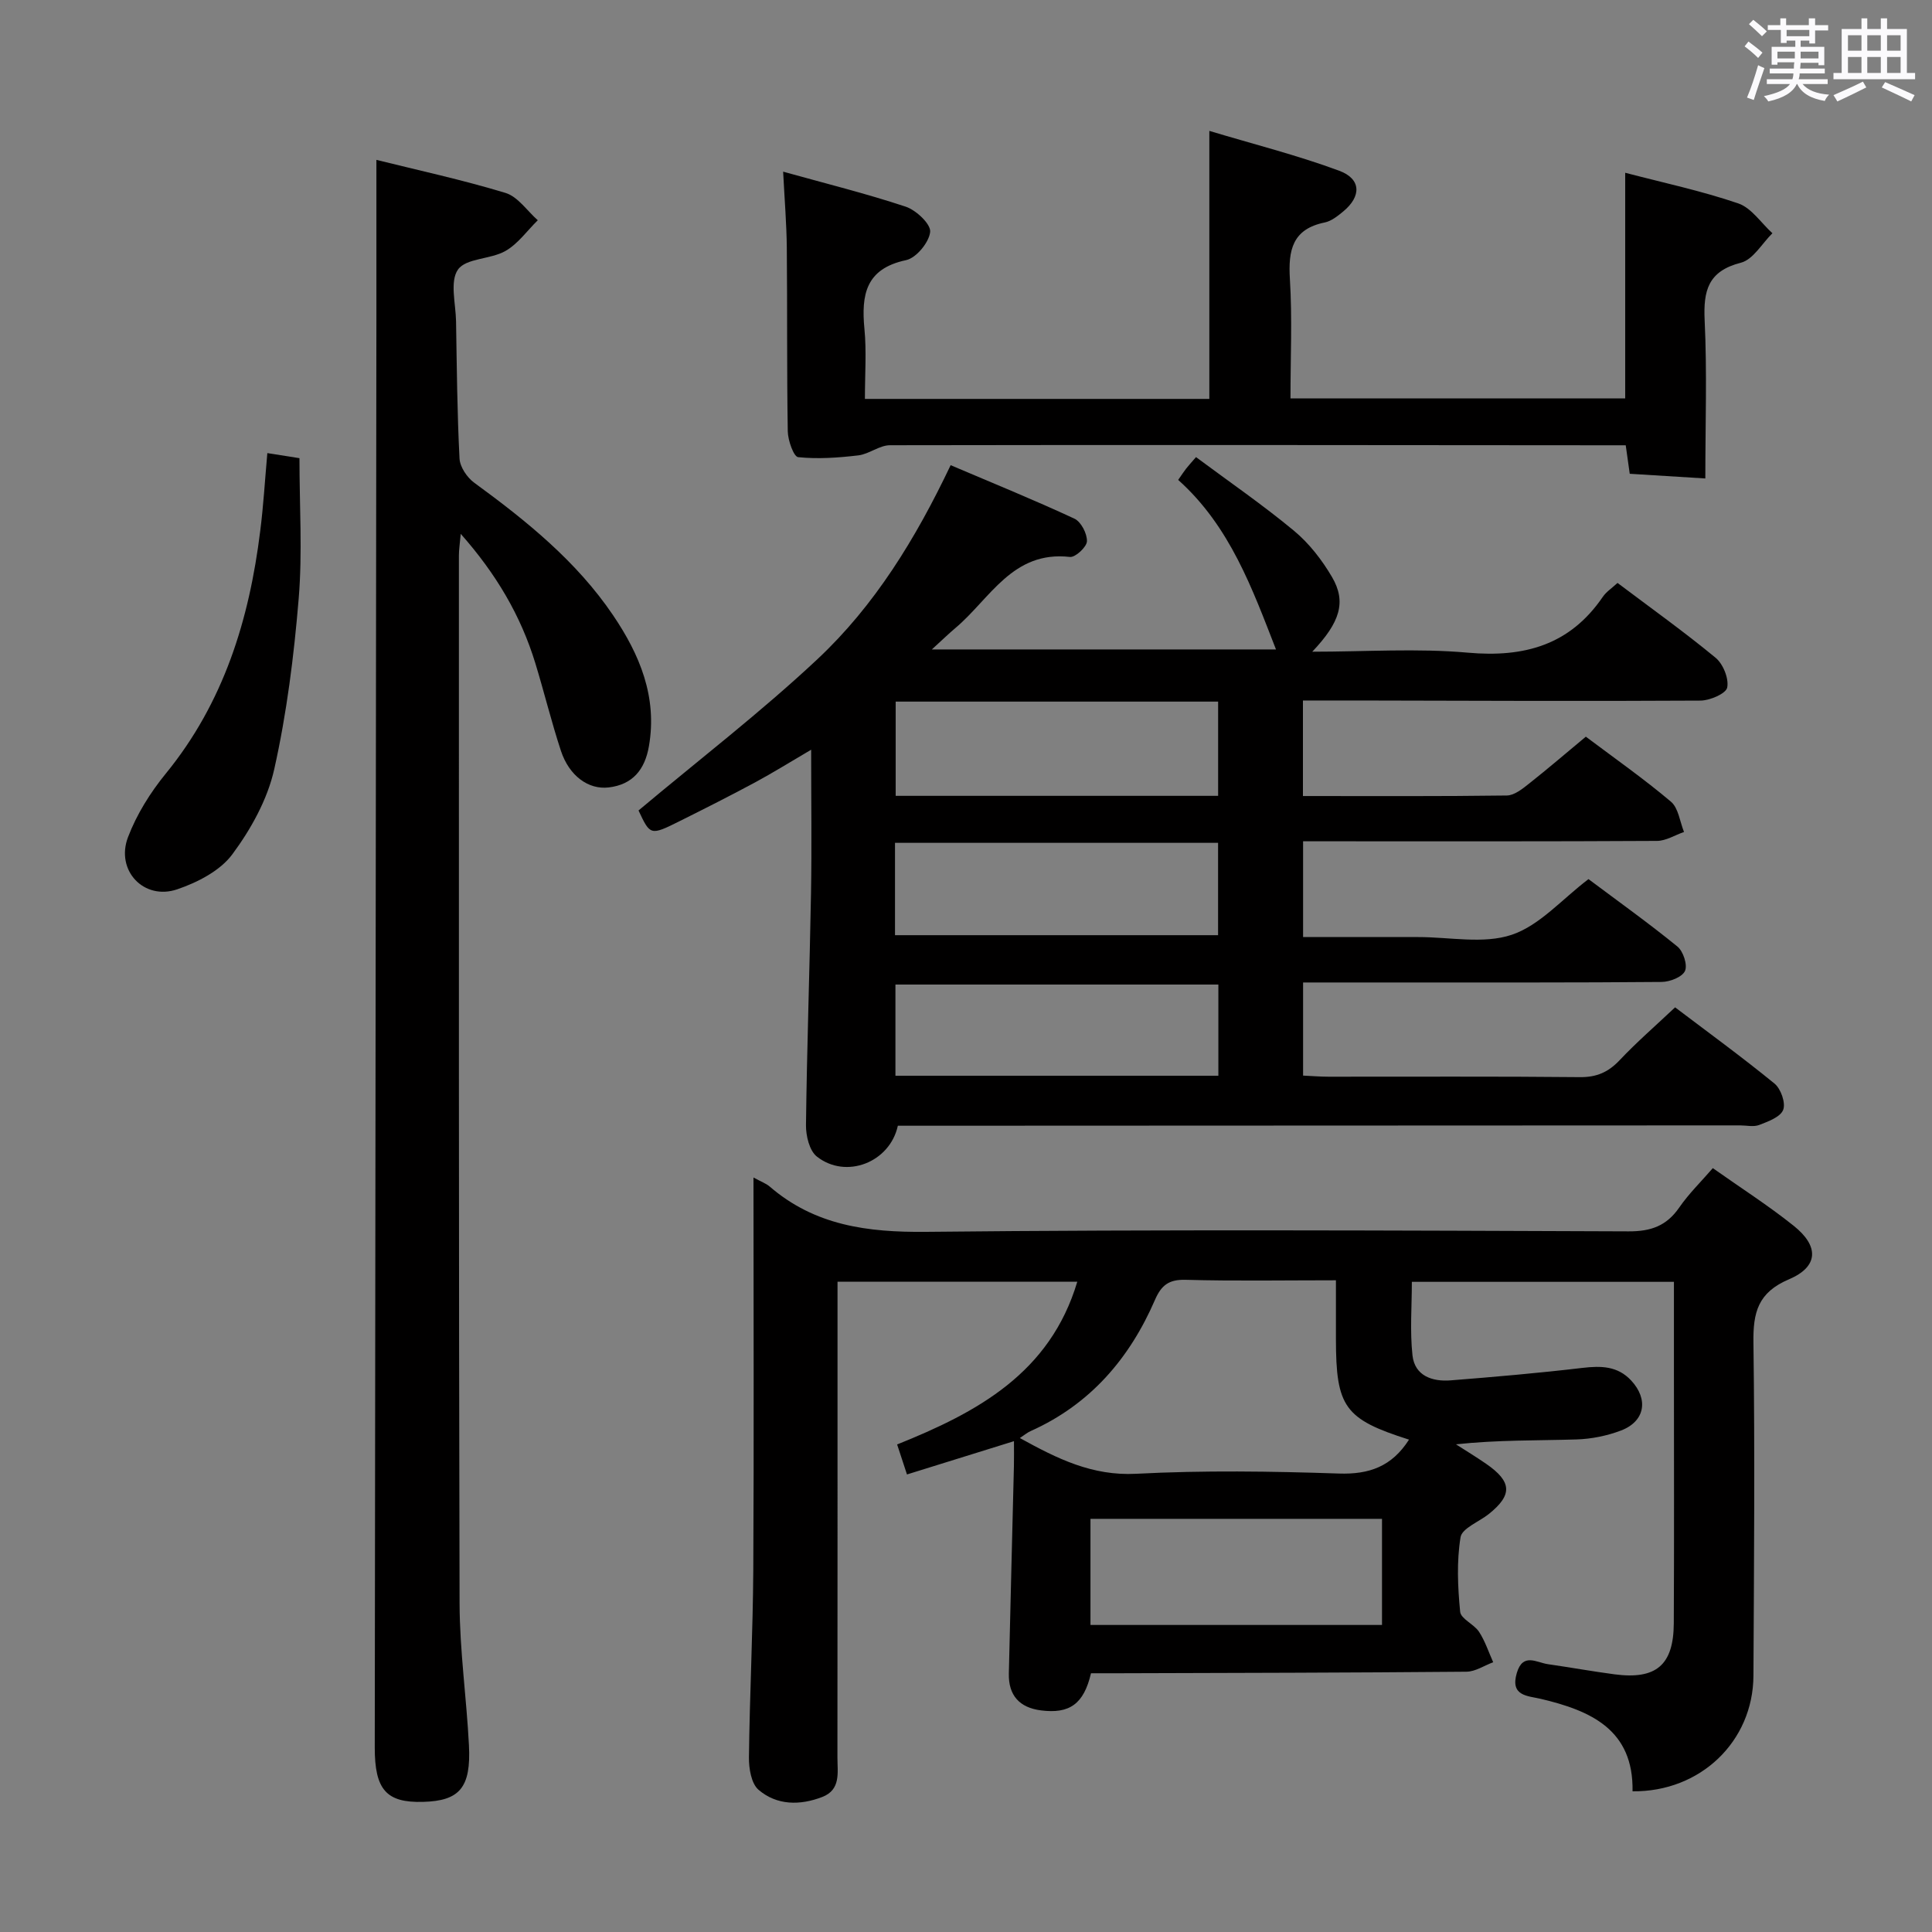 <svg enable-background="new 0 0 400 400" viewBox="0 0 400 400" xmlns="http://www.w3.org/2000/svg"><rect x="0" y="0" width="400" height="400" fill="#808080" stroke="none"/><path d="m361.2 9.6.8-1c.9.7 1.9 1.4 2.9 2.3l-.9 1.1c-1-1-2-1.8-2.8-2.4zm.5 10.6c.9-2.1 1.6-4.3 2.3-6.7.4.2.8.4 1.3.6-.7 2.1-1.5 4.3-2.2 6.6zm.4-15.2.9-.9c1 .8 2 1.6 2.8 2.4l-1 1c-.9-.9-1.8-1.7-2.7-2.5zm12.5-1.2h1.2v1.4h2.7v1.1h-2.7v2.7h-1.2v-.6h-1.8v1.3h4.9v3.8h-1.2v-.5h-3.7c0 .4-.1.9-.1 1.2h5.1v1h-5.2c0 .5-.1.9-.2 1.2h6v1h-5.2c1.1 1.3 2.9 2 5.5 2.2-.4.4-.7.8-.9 1.3-2.9-.5-4.8-1.6-5.7-3.5h-.1c-.8 1.7-2.7 2.9-5.9 3.6-.2-.4-.6-.8-.9-1.1 2.8-.6 4.6-1.4 5.4-2.5h-4.8v-1h5.3c.1-.3.2-.7.2-1.2h-4.9v-1h5c0-.4 0-.8.1-1.3h-3.5v.5h-1.2v-3.7h4.9v-1.3h-1.8v.5h-1.2v-2.7h-2.7v-1h2.6v-1.4h1.2v1.4h4.7v-1.4zm-6.6 8.3h3.6c0-.4 0-.9 0-1.4h-3.6zm1.9-4.6h4.7v-1.3h-4.7zm6.6 3.2h-3.7v1.4h3.7z" fill="#fbfafc"/><path d="m385.3 3.8h1.3v2.2h2.8v-2.2h1.3v2.2h4.1v9.1h1.7v1.3h-16.9v-1.3h1.7v-9.1h4.1v-2.2zm.4 13.1.7 1.2c-1.8.9-3.8 1.9-6 2.9-.2-.4-.5-.8-.8-1.3 2.3-1 4.3-1.9 6.1-2.8zm-3.1-6.4h2.8v-3.2h-2.8zm0 4.6h2.8v-3.3h-2.8zm4-4.6h2.8v-3.2h-2.8zm0 4.6h2.8v-3.3h-2.8zm3.7 1.9c2.1.9 4.1 1.8 6.1 2.7l-.7 1.3c-2.2-1.1-4.2-2-6.1-2.9zm3.2-9.7h-2.8v3.2h2.8v-3.1zm-2.8 7.8h2.8v-3.3h-2.8z" fill="#fbfafc"/><g fill="#010000"><path d="m328.33 152.52c6.07 4.56 12.06 8.76 17.62 13.46 1.56 1.32 1.84 4.14 2.71 6.27-1.86.64-3.73 1.84-5.59 1.85-22.5.13-45 .08-67.5.08-1.81 0-3.61 0-5.78 0v19.83h15.83 8c6.5-.01 13.51 1.49 19.36-.47 5.78-1.93 10.4-7.36 15.9-11.53 6.03 4.52 12.38 9.05 18.41 13.96 1.21.98 2.13 3.81 1.57 5.05-.57 1.27-3.14 2.27-4.84 2.28-17.83.16-35.67.1-53.5.11-6.79 0-13.59 0-20.73 0v19.28c1.79.08 3.54.23 5.29.23 17.33.02 34.67-.09 52 .09 3.49.04 5.91-1.03 8.25-3.51 3.52-3.73 7.42-7.11 11.48-10.94 6.69 5.07 13.8 10.24 20.59 15.79 1.31 1.07 2.34 4.01 1.79 5.43-.57 1.49-3.11 2.41-4.96 3.13-1.16.45-2.63.09-3.97.09-56.33.02-112.67.04-169 .07-1.81 0-3.63 0-5.37 0-1.66 7.61-10.73 11.13-16.76 6.39-1.55-1.21-2.29-4.32-2.26-6.54.19-15.98.76-31.95 1.04-47.92.17-9.62.03-19.25.03-29.78-4.34 2.54-7.95 4.8-11.69 6.81-5.13 2.76-10.33 5.38-15.54 7.98-6.06 3.02-6.08 2.97-8.51-2.21 12.55-10.53 25.33-20.35 37.04-31.32 11.85-11.1 20.33-24.93 27.58-40.17 8.65 3.68 17.23 7.17 25.62 11.07 1.38.64 2.65 3.1 2.6 4.68-.03 1.17-2.4 3.38-3.52 3.25-11.91-1.36-16.55 8.7-23.73 14.73-1.39 1.17-2.69 2.44-4.86 4.42h71.25c-4.87-12.46-9.49-25.48-20.25-35.1.73-1.05 1.16-1.71 1.64-2.33.5-.64 1.06-1.24 2.05-2.39 6.86 5.1 13.83 9.89 20.3 15.26 3.13 2.6 5.79 6.04 7.86 9.57 3 5.13 1.7 9.36-4.09 15.46 11.1 0 21.74-.74 32.23.2 11.7 1.04 21.12-1.59 27.93-11.57.72-1.05 1.89-1.8 3.04-2.87 6.88 5.18 13.77 10.1 20.29 15.48 1.57 1.29 2.79 4.3 2.42 6.18-.25 1.25-3.58 2.69-5.54 2.7-23.66.14-47.33.03-71-.02-3.65-.01-7.31 0-11.3 0v19.78c14.28 0 28.25.08 42.21-.11 1.57-.02 3.27-1.4 4.64-2.49 3.9-3.08 7.67-6.33 11.72-9.69zm-76.13 12.25c0-6.75 0-13.12 0-19.51-22.47 0-44.55 0-66.76 0v19.51zm-66.9 28.85h66.89c0-6.63 0-12.88 0-19.12-22.49 0-44.58 0-66.89 0zm66.95 10.22c-22.57 0-44.74 0-66.86 0v18.88h66.86c0-6.26 0-12.35 0-18.88z"/><path d="m156 243.79c1.66.91 2.62 1.24 3.34 1.86 9.38 8.09 20.27 9.51 32.38 9.39 48.48-.51 96.97-.28 145.46-.1 4.64.02 7.87-1.14 10.49-4.94 1.97-2.85 4.49-5.31 6.95-8.15 5.68 4.02 11.45 7.7 16.76 11.95 5.29 4.23 5.13 8.46-1 11.07-6.42 2.73-7.44 6.85-7.35 13.1.31 22.99.12 45.98 0 68.98-.07 13.59-10.98 24.08-25.03 23.92.23-12.75-8.61-16.69-19-19.14-2.73-.64-6.38-.56-4.96-5.36 1.26-4.25 4.07-2.16 6.44-1.82 4.6.66 9.18 1.49 13.78 2.1 8.63 1.14 12.24-1.91 12.28-10.58.09-17.16.03-34.32.03-51.49 0-6.3 0-12.6 0-19.19-18.28 0-36.02 0-54.26 0 0 5.07-.42 10.2.13 15.23.47 4.24 4.1 5.47 7.9 5.17 9.1-.72 18.21-1.51 27.27-2.58 3.85-.45 7.29-.42 10.11 2.61 3.63 3.91 2.87 8.45-2.1 10.35-2.89 1.1-6.11 1.75-9.2 1.85-8.14.25-16.3.08-24.98 1.01 2.08 1.34 4.2 2.62 6.24 4.03 5.37 3.71 5.51 6.44.55 10.41-2.02 1.61-5.54 2.94-5.84 4.8-.82 5.03-.58 10.31-.08 15.43.15 1.48 2.87 2.56 3.91 4.15 1.25 1.92 1.98 4.18 2.93 6.3-1.85.68-3.7 1.95-5.55 1.96-23.99.21-47.98.25-71.97.32-1.96.01-3.93 0-5.75 0-1.49 6.38-4.45 8.44-10.35 7.69-4.48-.57-6.76-3.13-6.66-7.64.33-14.31.7-28.62 1.05-42.92.04-1.62.01-3.23.01-5.18-7.59 2.36-14.67 4.57-22.15 6.89-.72-2.21-1.31-4-2.04-6.21 16.57-6.65 31.64-14.74 37.3-33.69-16.57 0-32.78 0-49.64 0v6.02c0 30.83.01 61.65-.02 92.48 0 3.08.75 6.67-3.13 8.17-4.6 1.78-9.41 1.77-13.2-1.48-1.51-1.29-2.02-4.44-1.99-6.73.15-12.93.82-25.86.9-38.8.15-26.84.04-53.64.04-81.24zm135.72 54.27c-13.35-4.25-15.12-6.72-15.13-20.84 0-3.95 0-7.89 0-12.15-10.87 0-21.02.18-31.16-.1-3.44-.09-5 1.15-6.29 4.12-5.27 12.17-13.43 21.69-25.78 27.21-.68.3-1.26.81-2.21 1.43 7.78 4.3 14.99 7.87 24.08 7.4 13.95-.73 27.98-.52 41.96-.05 6.29.21 10.97-1.45 14.53-7.02zm-65.95 38.37h60.36c0-7.6 0-14.79 0-21.97-20.34 0-40.23 0-60.36 0z"/><path d="m77.93 33.1c8.52 2.12 17.73 4.11 26.72 6.84 2.57.78 4.48 3.71 6.69 5.66-2.21 2.17-4.1 4.89-6.71 6.37-3.08 1.75-8.14 1.46-9.81 3.84-1.72 2.45-.47 7.04-.4 10.69.16 9.48.23 18.97.72 28.44.09 1.74 1.56 3.92 3.04 5 10.8 7.89 21.17 16.24 28.75 27.44 5.5 8.13 9.2 16.9 7.42 27.13-.84 4.83-3.36 7.93-8.32 8.52-4.23.5-8.19-2.42-9.89-7.56-1.97-5.98-3.46-12.12-5.3-18.14-3-9.82-8.07-18.46-15.45-26.8-.18 2.04-.38 3.27-.38 4.49.01 72.32-.05 144.65.14 216.97.03 9.78 1.44 19.55 1.94 29.35.45 8.79-1.94 11.52-9.53 11.72-7.56.2-9.98-2.51-9.97-11.25.11-98.98.23-197.97.34-296.95.01-10.46 0-20.9 0-31.76z"/><path d="m179.07 82.59h71.31c0-18.17 0-36.2 0-55.49 9.07 2.73 18.16 5.02 26.89 8.25 4.59 1.7 4.61 5.32.82 8.44-1.14.94-2.45 1.99-3.82 2.27-6.71 1.37-7.58 5.75-7.21 11.73.5 8.1.12 16.25.12 24.7h69.3c0-15.47 0-30.84 0-46.72 7.84 2.05 15.78 3.74 23.4 6.34 2.74.93 4.74 4.06 7.08 6.18-2.15 2.11-3.99 5.45-6.52 6.1-6.81 1.74-7.8 5.77-7.51 11.96.51 10.62.14 21.29.14 32.71-5.31-.33-10.34-.64-15.65-.97-.26-1.87-.51-3.6-.83-5.9-1.63 0-3.25 0-4.87 0-49.15-.04-98.3-.1-147.46-.01-2.18 0-4.31 1.83-6.55 2.1-4.13.49-8.36.79-12.46.37-.92-.09-2.12-3.47-2.15-5.36-.21-12.66-.08-25.32-.2-37.99-.05-4.95-.46-9.89-.76-15.76 8.71 2.43 17.15 4.52 25.38 7.25 2.16.72 5.23 3.61 5.06 5.22-.22 2.17-2.88 5.4-4.99 5.85-8.37 1.77-9.29 7.17-8.62 14.22.45 4.6.1 9.29.1 14.51z"/><path d="m55.35 93.81c2.35.37 4.44.7 6.65 1.05 0 9.89.63 19.54-.16 29.08-.98 11.84-2.47 23.73-5.06 35.31-1.4 6.26-4.82 12.43-8.69 17.64-2.52 3.4-7.19 5.8-11.39 7.23-6.9 2.36-12.82-3.9-10.2-10.79 1.79-4.71 4.62-9.24 7.82-13.16 12-14.69 17.29-31.88 19.56-50.27.65-5.09.95-10.22 1.47-16.09z"/></g></svg>